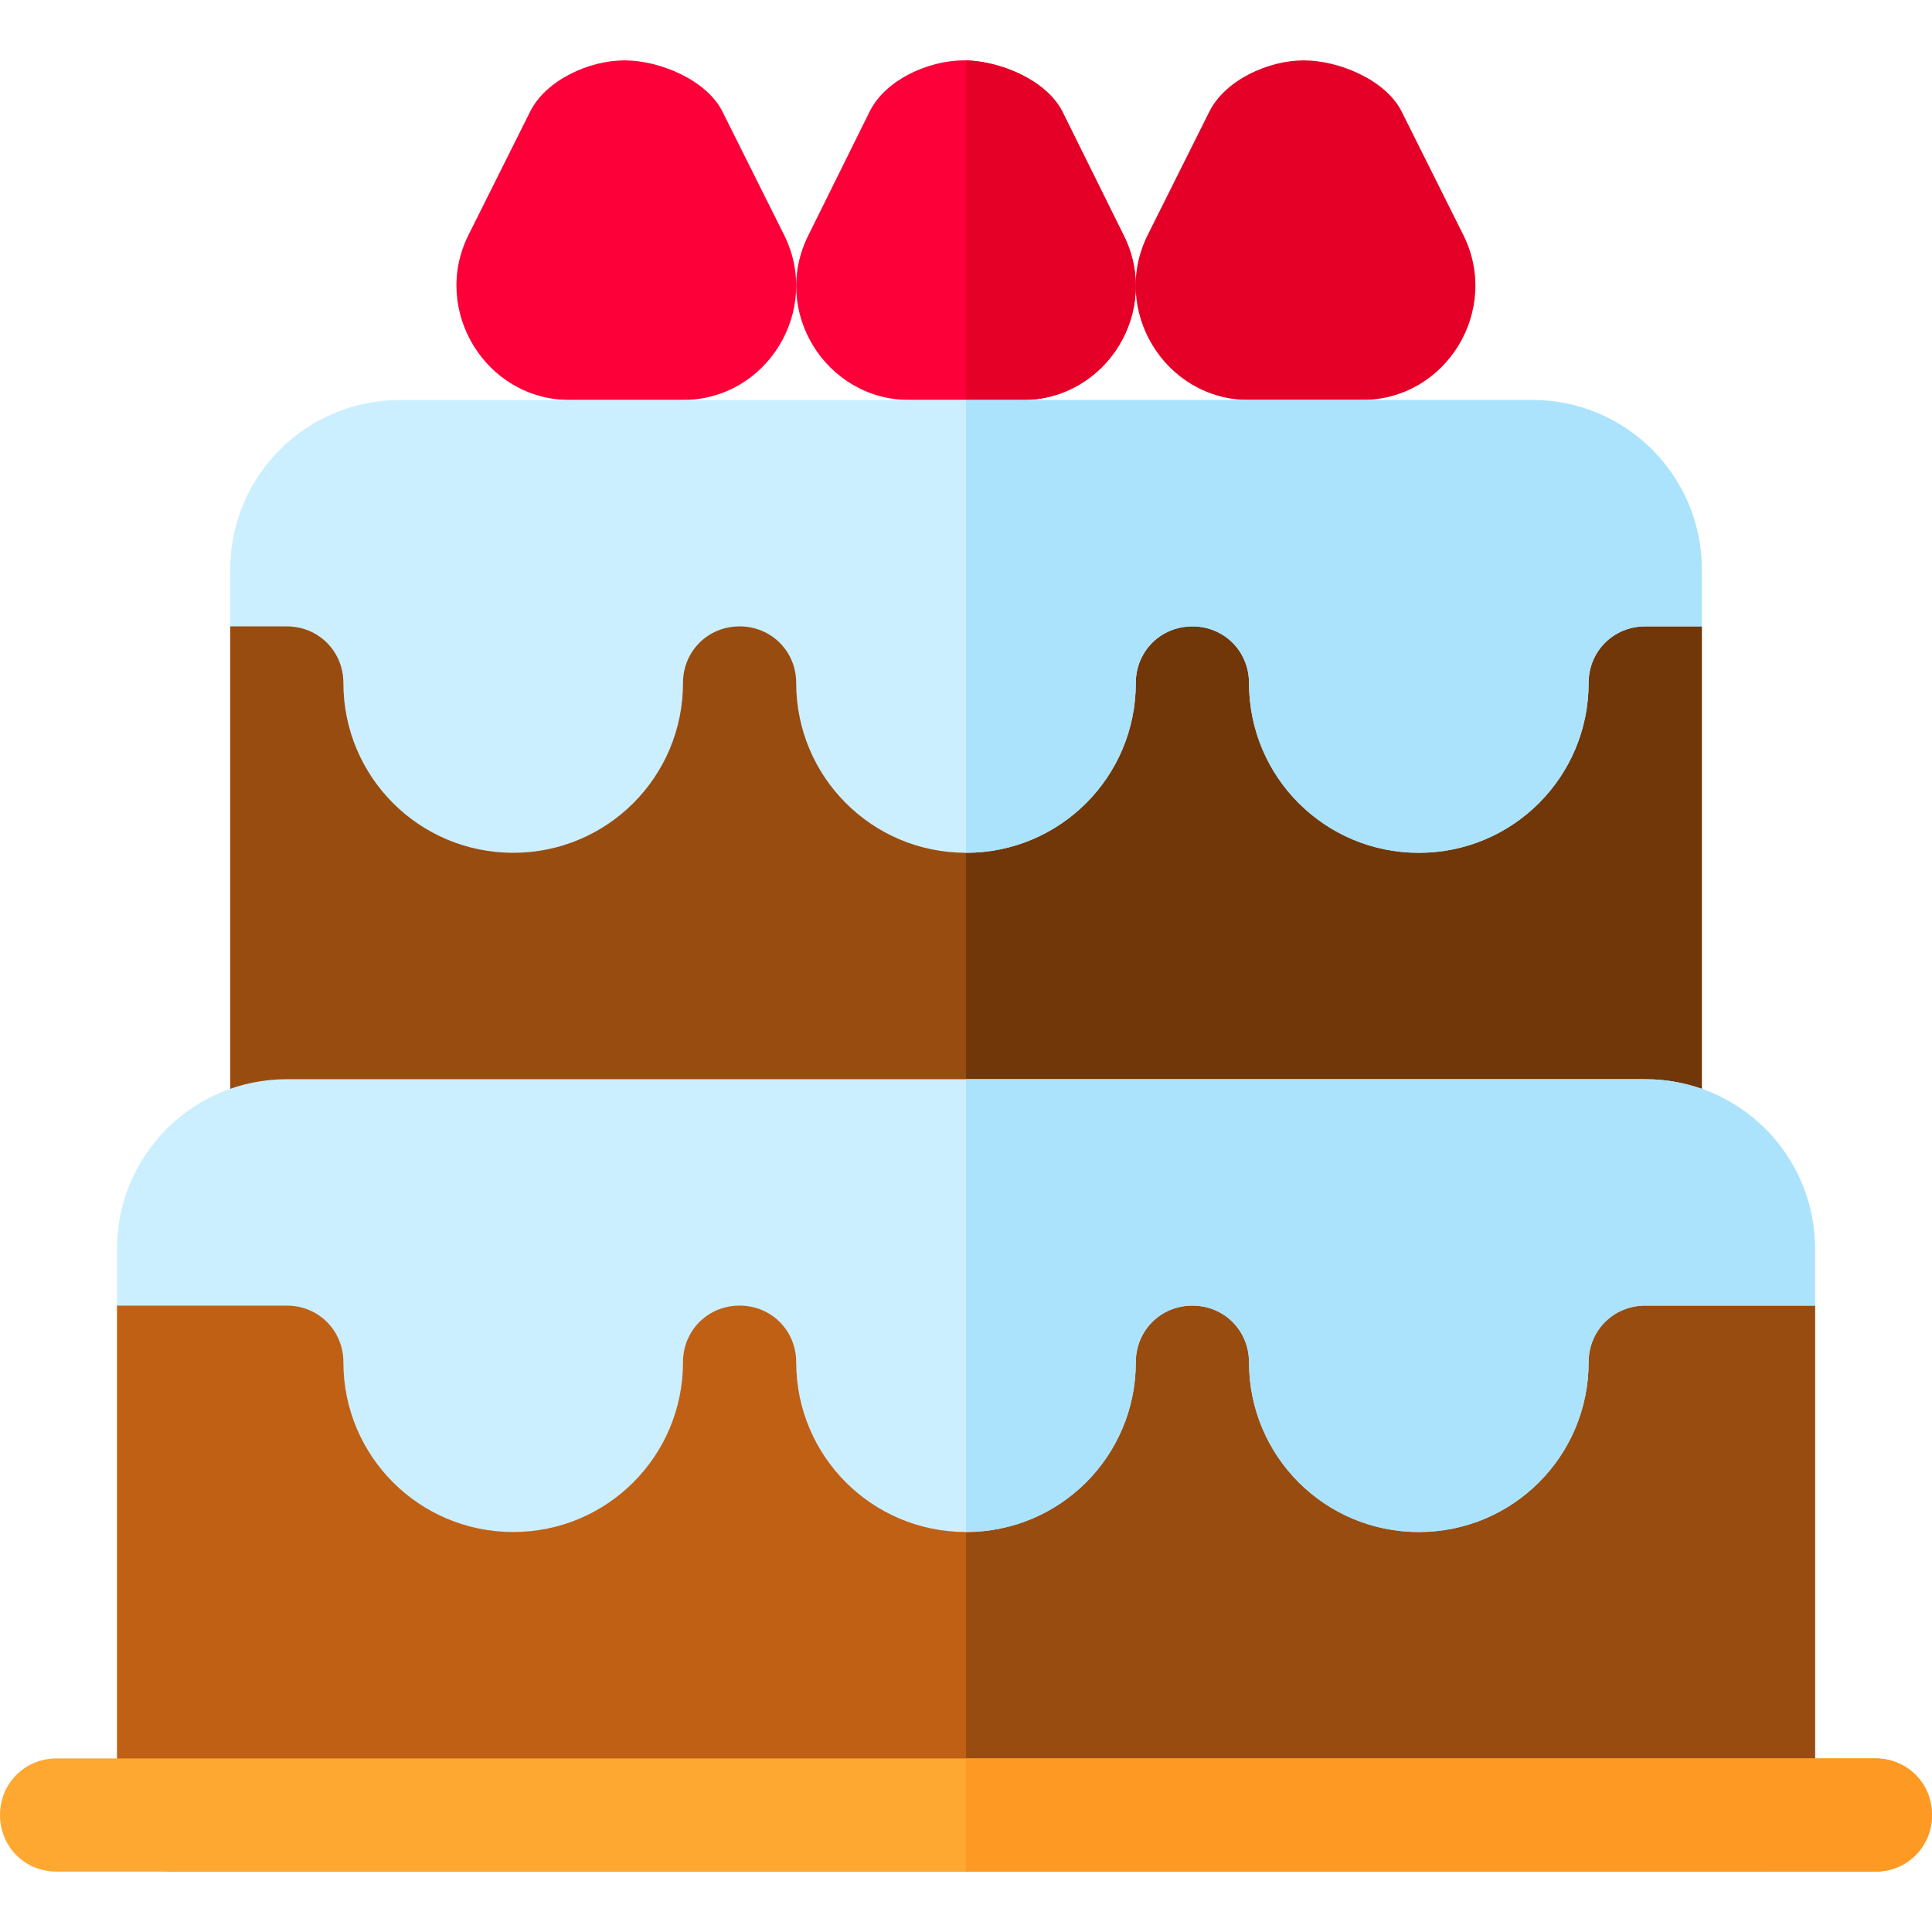 <?xml version="1.0" encoding="iso-8859-1"?>
<!-- Generator: Adobe Illustrator 19.0.0, SVG Export Plug-In . SVG Version: 6.00 Build 0)  -->
<svg version="1.1" id="Layer_1" xmlns="http://www.w3.org/2000/svg" xmlns:xlink="http://www.w3.org/1999/xlink" x="0px" y="0px"
	 viewBox="0 0 512 512" style="enable-background:new 0 0 512 512;" xml:space="preserve">
<g>
	<path style="fill:#BF6015;" d="M481,346v135c0,8.399-6.599,15-15,15H46c-8.401,0-15-6.601-15-15V346l45-30
		c24.901,0,45,20.099,45,45c0,8.399,6.599,15,15,15s15-6.601,15-15c0-24.901,20.099-45,45-45s45,20.099,45,45
		c0,8.399,6.599,15,15,15s15-6.601,15-15c0-24.901,20.099-45,45-45s45,20.099,45,45c0,8.399,6.599,15,15,15s15-6.601,15-15
		c0-24.901,20.099-45,45-45L481,346z"/>
	<path style="fill:#994C0F;" d="M451,166v135c0,8.399-6.599,15-15,15H76c-8.401,0-15-6.601-15-15V166l15-30
		c24.901,0,45,20.099,45,45c0,8.399,6.599,15,15,15s15-6.601,15-15c0-24.901,20.099-45,45-45s45,20.099,45,45
		c0,8.399,6.599,15,15,15s15-6.601,15-15c0-24.901,20.099-45,45-45s45,20.099,45,45c0,8.399,6.599,15,15,15s15-6.601,15-15
		c0-24.901,20.099-45,45-45L451,166z"/>
	<path style="fill:#FD003A;" d="M151,106h29.947c22.323,0,36.832-23.795,26.836-43.755L191.45,29.564
		C187.261,21.2,174.855,16,165.495,16s-20.808,5.2-24.997,13.564l-16.333,32.681C114.189,82.165,128.722,106,151,106z"/>
	<path style="fill:#FD003A;" d="M271,106h-30c-22.2,0-36.899-23.701-26.7-43.801L230.501,29.5c4.199-8.401,15.599-13.5,24.899-13.5
		c0.3,0,0.3,0,0.601,0c9.6,0.3,21.301,5.4,25.499,13.5L297.7,62.199C307.899,82.299,293.2,106,271,106z"/>
	<path style="fill:#E50027;" d="M331,106h29.947c22.323,0,36.832-23.795,26.836-43.755L371.45,29.564
		C367.261,21.2,354.855,16,345.495,16s-20.808,5.2-24.997,13.564l-16.333,32.681C294.189,82.165,308.722,106,331,106z"/>
	<path style="fill:#994C0F;" d="M481,346v135c0,8.399-6.599,15-15,15H256V376c8.401,0,15-6.601,15-15c0-24.901,20.099-45,45-45
		s45,20.099,45,45c0,8.399,6.599,15,15,15s15-6.601,15-15c0-24.901,20.099-45,45-45L481,346z"/>
	<path style="fill:#713708;" d="M451,166v135c0,8.399-6.599,15-15,15H256V196c8.401,0,15-6.601,15-15c0-24.901,20.099-45,45-45
		s45,20.099,45,45c0,8.399,6.599,15,15,15s15-6.601,15-15c0-24.901,20.099-45,45-45L451,166z"/>
	<path style="fill:#E50027;" d="M271,106h-15V16c9.6,0.3,21.301,5.4,25.499,13.5L297.7,62.199C307.899,82.299,293.2,106,271,106z"/>
	<path style="fill:#CCEFFF;" d="M481,331v9.3c0,0,0-25.8,0,5.7h-45c-8.401,0-15,6.599-15,15c0,24.899-20.099,45-45,45
		s-45-20.101-45-45c0-8.401-6.599-15-15-15s-15,6.599-15,15c0,24.899-20.099,45-45,45s-45-20.101-45-45c0-8.401-6.599-15-15-15
		s-15,6.599-15,15c0,24.899-20.099,45-45,45s-45-20.101-45-45c0-8.401-6.599-15-15-15H31v-15c0-24.901,20.099-45,45-45h360
		C460.901,286,481,306.099,481,331z"/>
	<path style="fill:#ACE3FC;" d="M481,331v9.3c0,0,0-25.8,0,5.7h-45c-8.401,0-15,6.599-15,15c0,24.899-20.099,45-45,45
		s-45-20.101-45-45c0-8.401-6.599-15-15-15s-15,6.599-15,15c0,24.899-20.099,45-45,45V286h180C460.901,286,481,306.099,481,331z"/>
	<path style="fill:#CCEFFF;" d="M451,151v15h-15c-8.401,0-15,6.599-15,15c0,24.899-20.099,45-45,45s-45-20.101-45-45
		c0-8.401-6.599-15-15-15s-15,6.599-15,15c0,24.899-20.099,45-45,45s-45-20.101-45-45c0-8.401-6.599-15-15-15s-15,6.599-15,15
		c0,24.899-20.099,45-45,45s-45-20.101-45-45c0-8.401-6.599-15-15-15H61v-15c0-24.901,20.099-45,45-45h300
		C430.901,106,451,126.099,451,151z"/>
	<path style="fill:#ACE3FC;" d="M451,151v15h-15c-8.401,0-15,6.599-15,15c0,24.899-20.099,45-45,45s-45-20.101-45-45
		c0-8.401-6.599-15-15-15s-15,6.599-15,15c0,24.899-20.099,45-45,45V106h150C430.901,106,451,126.099,451,151z"/>
	<path style="fill:#FEA832;" d="M512,481c0,8.399-6.599,15-15,15H15c-8.401,0-15-6.601-15-15c0-8.401,6.599-15,15-15h482
		C505.401,466,512,472.599,512,481z"/>
	<path style="fill:#FE9923;" d="M512,481c0,8.399-6.599,15-15,15H256v-30h241C505.401,466,512,472.599,512,481z"/>
</g>
<g>
</g>
<g>
</g>
<g>
</g>
<g>
</g>
<g>
</g>
<g>
</g>
<g>
</g>
<g>
</g>
<g>
</g>
<g>
</g>
<g>
</g>
<g>
</g>
<g>
</g>
<g>
</g>
<g>
</g>
</svg>
